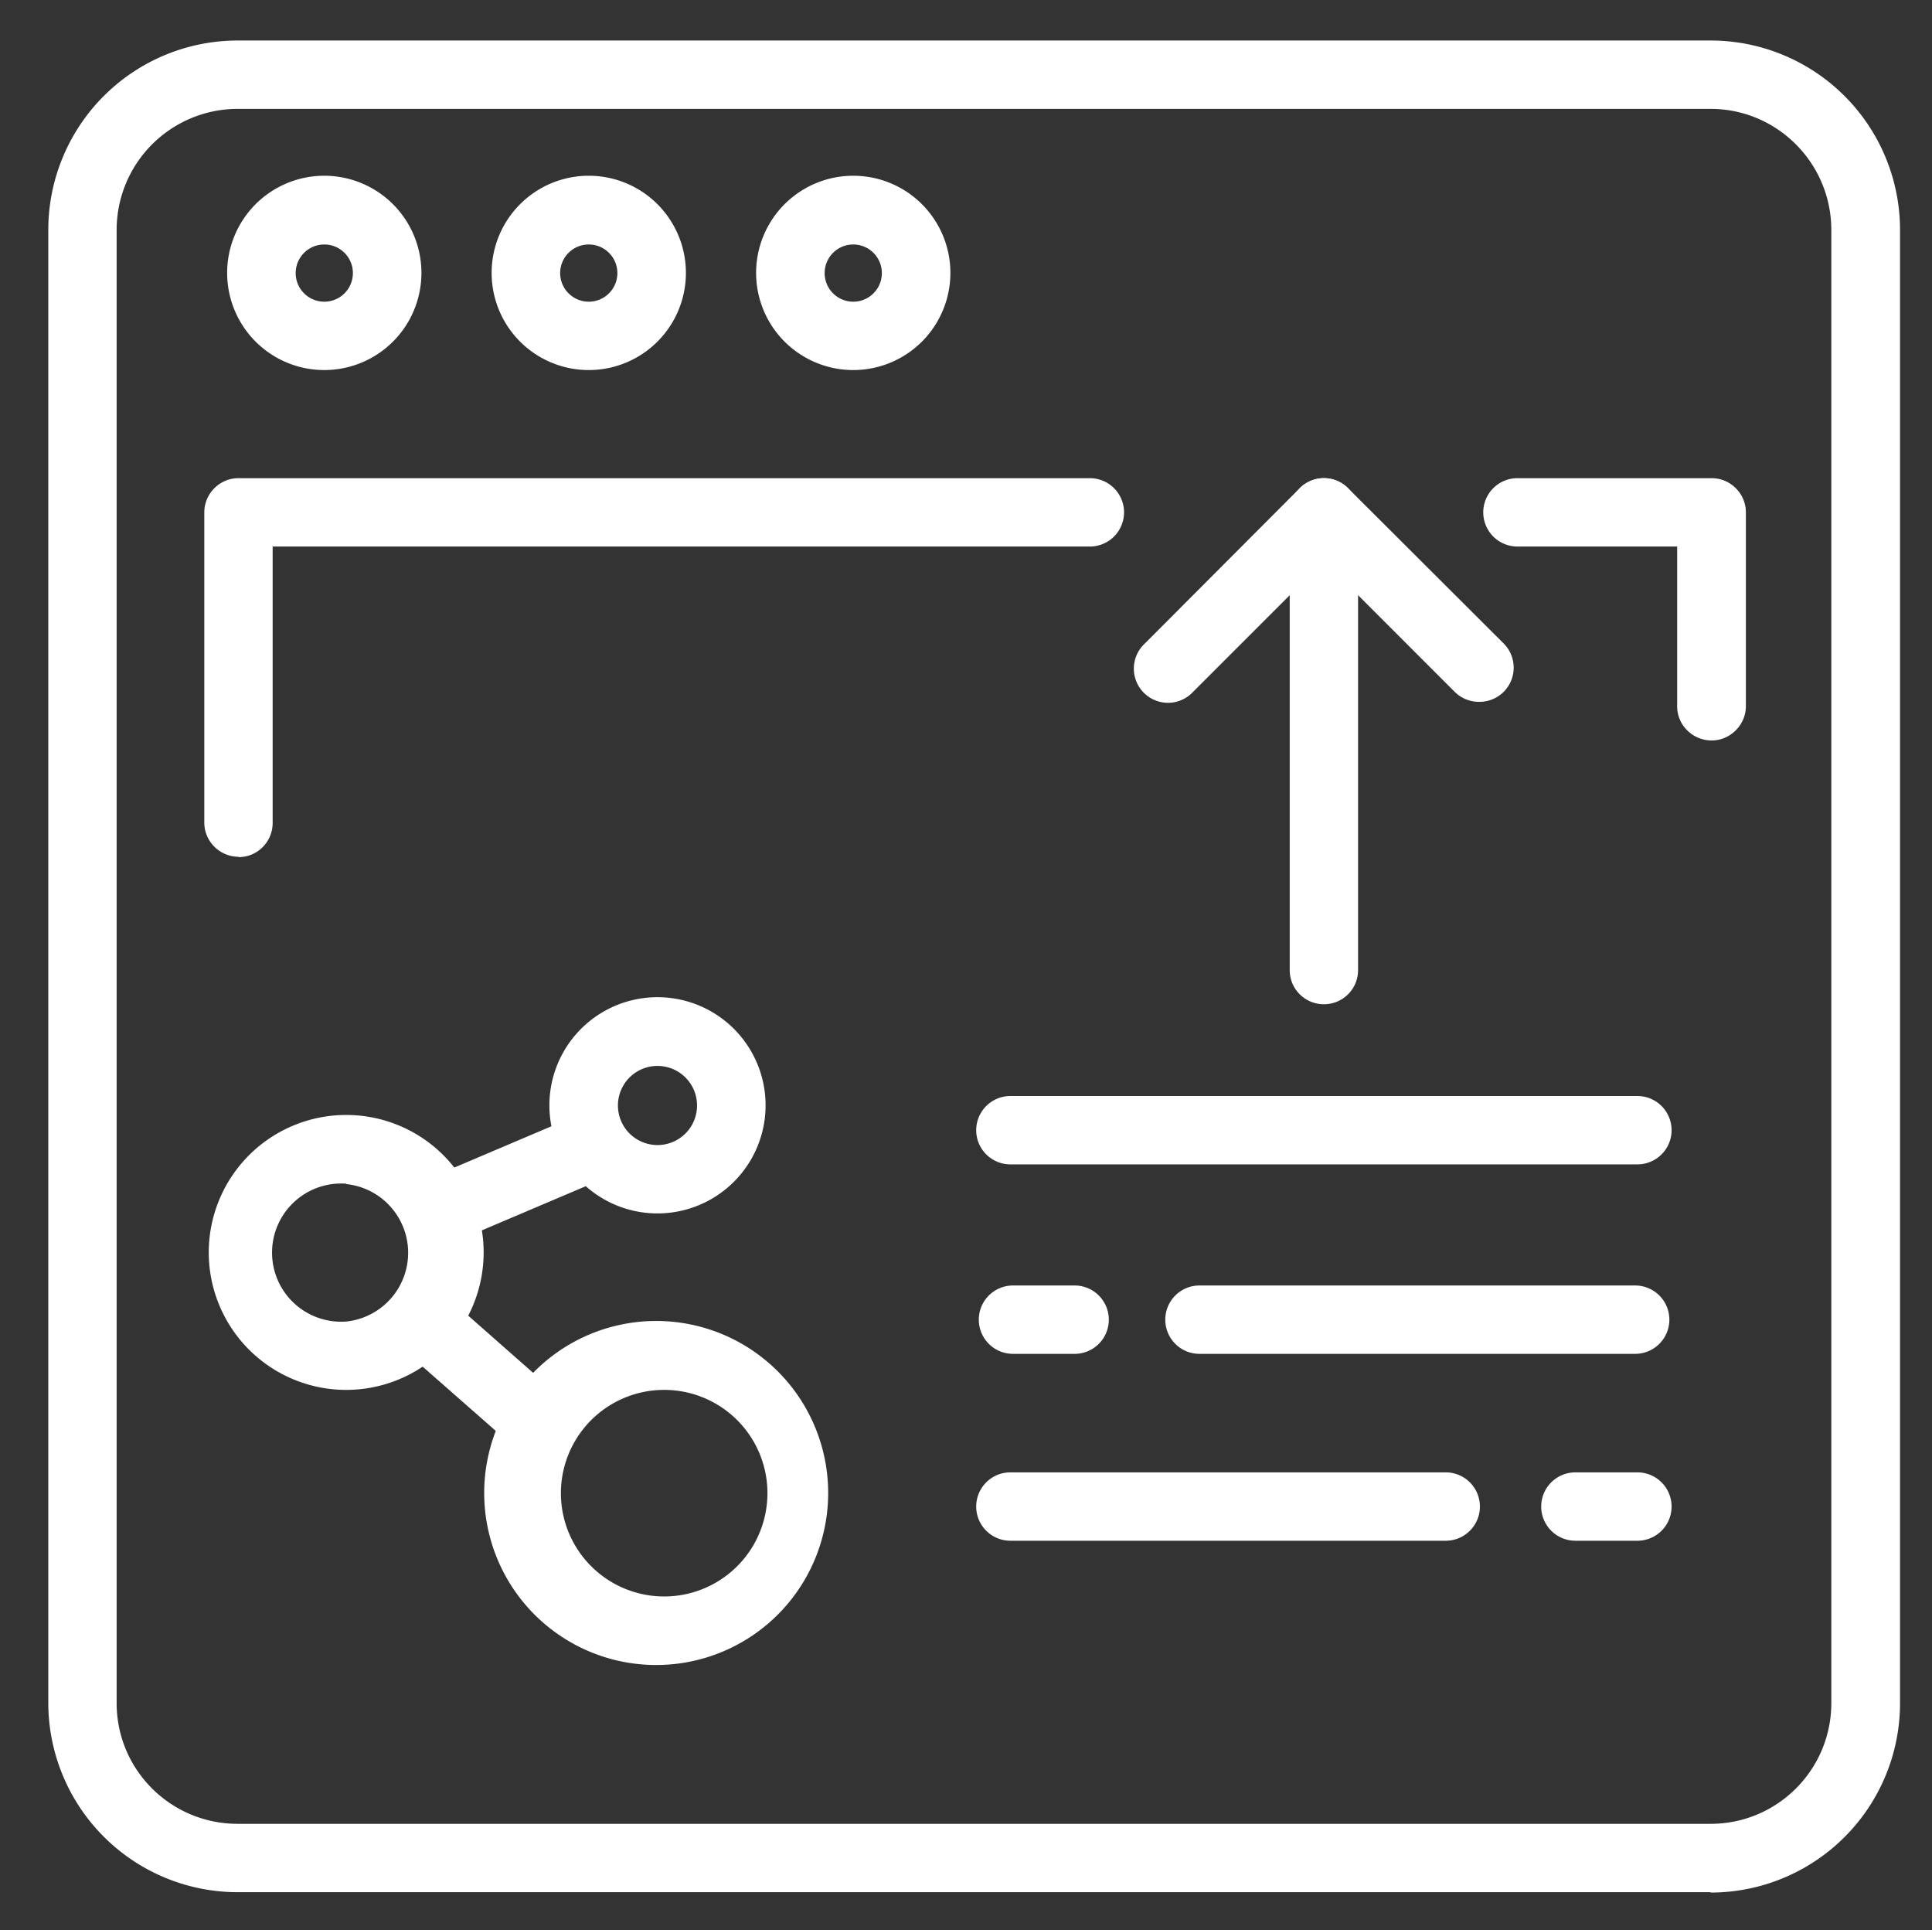<svg xmlns="http://www.w3.org/2000/svg" xml:space="preserve" width="69.33" height="69.25"><rect width="100%" height="100%" fill="#333333" stroke="none"/><defs><clipPath clipPathUnits="userSpaceOnUse" id="a"><path d="M0 51.94h52V0H0Z"/></clipPath></defs><g clip-path="url(#a)" transform="matrix(1.333 0 0 -1.333 0 69.25)"><path d="M44.02 15.51H32.29a.92.92 0 0 0 0 1.84h11.73a.92.92 0 1 0 0-1.84M38.92 10.48H27.2a.92.92 0 0 0 0 1.84h11.72a.92.92 0 1 0 0-1.84M44.08 10.48h-1.67a.92.92 0 1 0 0 1.84h1.67a.92.92 0 1 0 0-1.84M44.08 20.61H27.2a.92.92 0 1 0 0 1.84h16.88a.92.92 0 1 0 0-1.84M28.93 15.51h-1.66a.92.92 0 1 0 0 1.84h1.66a.92.92 0 1 0 0-1.84" fill="#ffffff"/><path d="M6.4 49.02a3.26 3.26 0 0 1-3.26-3.26V6.11c0-1.8 1.46-3.25 3.26-3.25h39.65c1.8 0 3.25 1.46 3.25 3.25v39.65c0 1.8-1.46 3.26-3.25 3.26Zm39.65-48H6.4a5.1 5.1 0 0 0-5.1 5.1v39.64a5.1 5.1 0 0 0 5.1 5.1h39.65a5.1 5.1 0 0 0 5.1-5.1V6.11a5.1 5.1 0 0 0-5.1-5.1" fill="#ffffff"/><path d="M8.73 45.37a.77.77 0 0 1 0-1.54.77.77 0 0 1 0 1.54m0-3.38a2.61 2.61 0 1 0 0 5.23 2.61 2.61 0 0 0 0-5.23M15.85 45.37a.77.77 0 0 1 0-1.54.77.77 0 0 1 0 1.54m0-3.38a2.61 2.61 0 1 0 0 5.23 2.61 2.61 0 0 0 0-5.23M22.97 45.37a.77.77 0 0 1 0-1.54.77.77 0 0 1 0 1.54m0-3.38a2.61 2.61 0 1 0 0 5.23 2.61 2.61 0 0 0 0-5.23M39.81 33.06a.92.92 0 0 0-.65.27l-3.52 3.52-3.52-3.52a.92.92 0 1 0-1.3 1.3l4.17 4.18c.36.36.94.36 1.3 0l4.18-4.17a.92.92 0 0 0-.66-1.58" fill="#ffffff"/><path d="M35.64 24.92c-.5 0-.92.4-.92.92v12.32a.92.92 0 1 0 1.84 0V25.84c0-.51-.41-.92-.92-.92M6.42 28.89c-.5 0-.92.41-.92.92v8.35c0 .5.41.92.92.92h22.92a.92.92 0 1 0 0-1.84h-22V29.8c0-.5-.4-.92-.92-.92M46.08 32.02c-.51 0-.93.41-.93.92v4.3h-4.3a.92.92 0 0 0 0 1.84h5.23c.5 0 .92-.41.92-.92v-5.22c0-.5-.42-.92-.92-.92M17.88 14.54a2.78 2.78 0 1 1 0-5.56 2.78 2.78 0 0 1 0 5.56m0-7.4a4.63 4.63 0 1 0 0 9.25 4.63 4.63 0 0 0 0-9.25M9.32 20.09a1.86 1.86 0 1 1 0-3.71 1.86 1.86 0 0 1 0 3.7m0-5.54a3.7 3.7 0 1 0 0 7.4 3.7 3.7 0 0 0 0-7.4M17.7 23.26a1.06 1.06 0 1 1 0-2.13 1.06 1.06 0 0 1 0 2.13m0-3.97a2.9 2.9 0 1 0 0 5.82 2.9 2.9 0 0 0 0-5.82" fill="#ffffff"/><path d="M14.41 12.8a.92.92 0 0 0-.6.23l-3.03 2.66a.92.92 0 1 0 1.21 1.39l3.03-2.67a.92.92 0 0 0-.6-1.61M11.85 18.44a.92.92 0 0 0-.36 1.77l4 1.7a.92.92 0 0 0 .72-1.7l-4-1.7a.92.92 0 0 0-.36-.07" fill="#ffffff"/></g></svg>